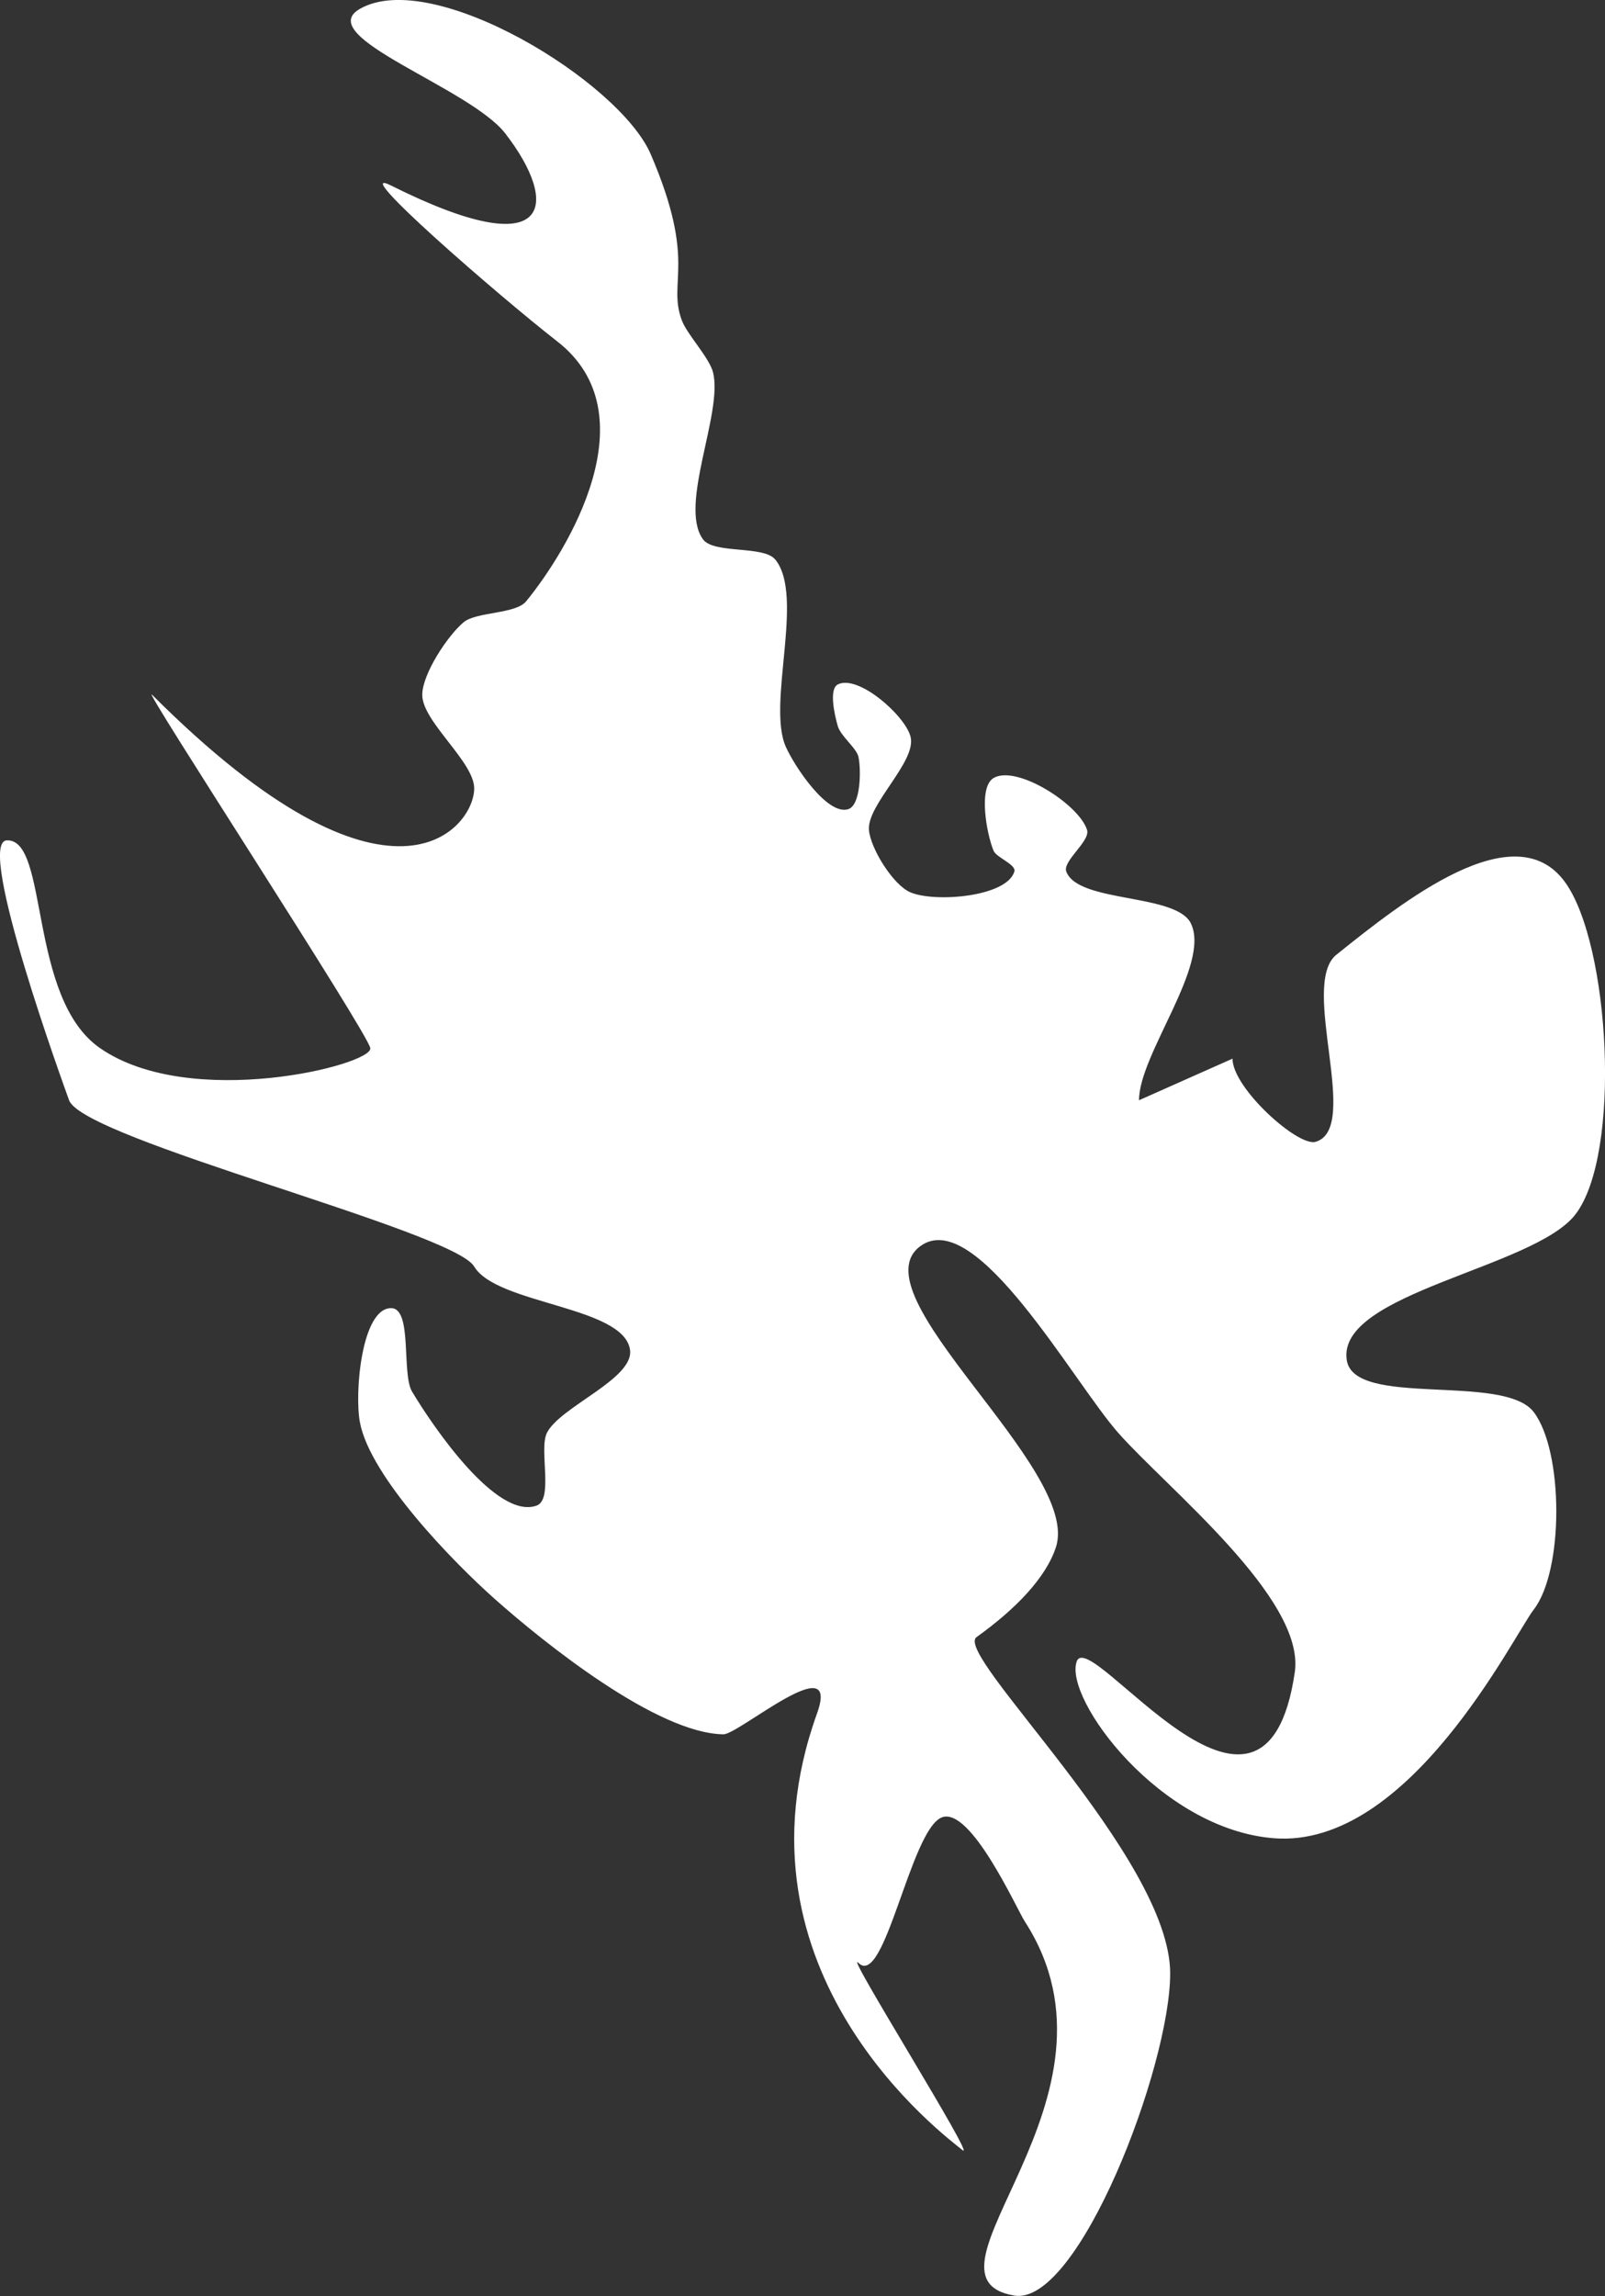 <svg xmlns="http://www.w3.org/2000/svg" viewBox="0 0 154.51 220.89"><rect x="0" y="0" width="154.51" height="220.89" fill="#333333" stroke="none"/><defs><style>.cls-1{fill:#fff;}</style></defs><title>アセット 3</title><g id="レイヤー_2" data-name="レイヤー 2"><g id="レイヤー_1-2" data-name="レイヤー 1"><path class="cls-1" d="M109.65,105.85c0-4.43,6.91-13,5-17-1.39-2.93-10.86-1.95-12-5-.39-1,2.33-2.93,2-4-.76-2.46-6.78-6.3-9-5-1.5.89-.67,5.39,0,7,.28.66,2.21,1.33,2,2-.73,2.44-7.64,3-10,2-1.66-.69-3.84-4.2-4-6-.2-2.45,4.65-6.62,4-9-.56-2.07-5.08-6-7-5-.88.46-.29,3,0,4s1.83,2.12,2,3c.25,1.25.22,4.63-1,5-2,.62-5.13-4.06-6-6-1.84-4.11,1.82-14.48-1-18-1.13-1.42-6-.51-7-2-2.31-3.27,1.95-12.1,1-16-.34-1.41-2.48-3.64-3-5-1.44-3.8,1.5-5.52-3-16-3-7-21-18-28-14-4.65,2.66,10.56,7.55,14,12,5.23,6.76,4.67,12.84-11,5-4.34-2.17,10.31,10.57,16,15,9,7,1,20.12-3,25-1,1.23-4.77,1-6,2-1.55,1.28-4,5-4,7,0,2.58,5,6.43,5,9,0,3.82-8,14-31-9-1.31-1.31,20.88,32.68,21,34,.16,1.62-17.3,6-26,0-7-4.81-4.91-20.2-9-20-3.07.15,5.67,24.08,6,25,1.37,3.76,37,12.57,39,16,2.19,3.65,14.38,3.8,15,8,.42,2.8-6.73,5.47-8,8-.79,1.58.67,6.41-1,7-3.83,1.37-9.91-7.5-12-11-1-1.77.07-8-2-8-2.85,0-3.54,8.2-3,11,1,5.25,9,13.45,13,17,4.78,4.24,15.62,12.93,22,13,1.49,0,11.34-8.49,9-2-9,25,12.48,40.74,14,42s-11.58-19.56-10-18c2.51,2.46,5-12.77,8-14,2.77-1.12,7.22,8.79,8,10,11,17-11.58,34.21-1,36,6.16,1,15-22,15-31,0-11.18-20.94-30.71-18.64-32.35,3.77-2.7,6.68-5.71,7.64-8.65,2.49-7.54-19.48-24.4-13-29,5.34-3.78,14.67,13.1,19,18,4.74,5.36,18,15.93,17,23-2.9,20-19.76-4.57-21-1s8,16.15,19,17c13,1,23-19.4,25-22,2.91-3.76,2.88-15.22,0-19s-17.31-.38-18-5c-1-6.45,18-8.84,22-14,4.5-5.82,3.34-26.06-1-32-4.86-6.66-15.56,1.84-22,7-3.59,2.89,2.43,16.71-2,18-1.69.5-8-5.17-8-8"/></g></g></svg>